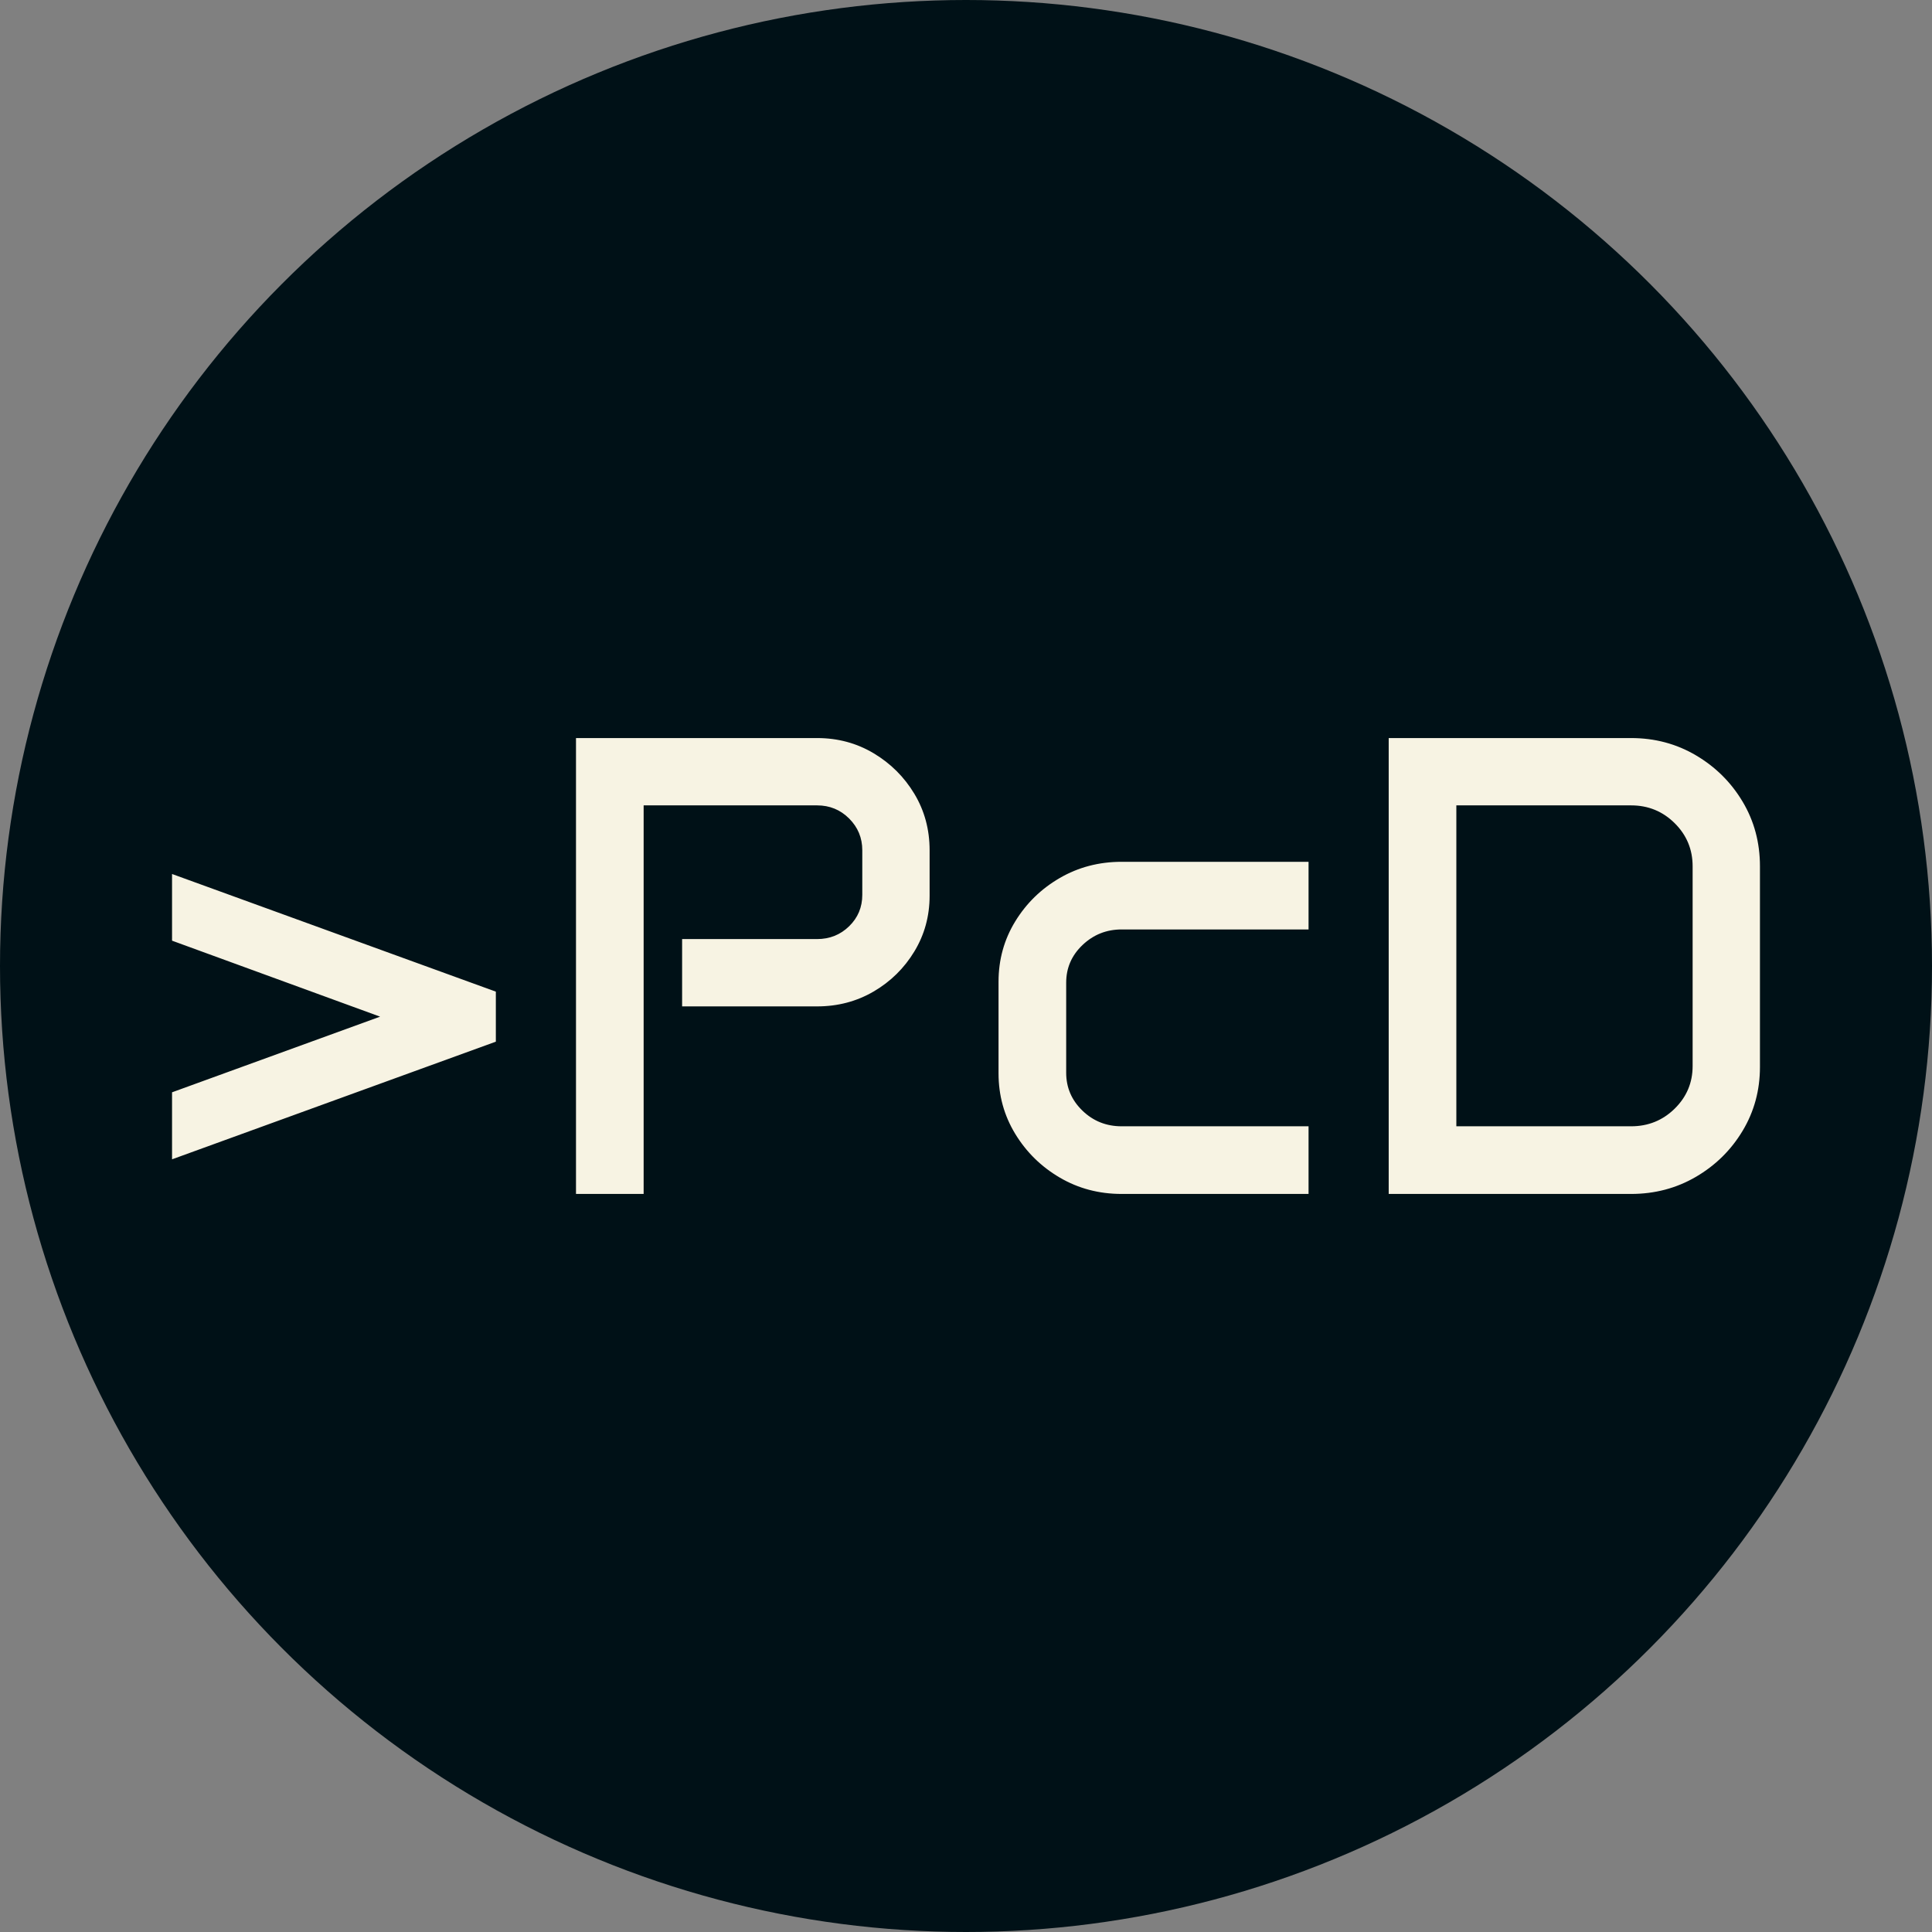 <svg xmlns="http://www.w3.org/2000/svg" viewBox="0 0 512 512"><rect x="0" y="0" width="512" height="512" fill="#808080" stroke="none"/><circle cx="256" cy="256" r="256" fill="#001117"/><path d="M9.346-9.176L9.346-26.933L64.485-46.983L9.346-67.119L9.346-84.791L95.156-53.610L95.156-40.356L9.346-9.176ZM116.396 0L116.396-120.814L180.287-120.814Q188.528-120.814 195.283-116.779Q202.037-112.743 206.073-106.031Q210.108-99.319 210.108-91.078L210.108-91.078L210.108-79.014Q210.108-70.942 206.073-64.273Q202.037-57.604 195.283-53.653Q188.528-49.702 180.287-49.702L180.287-49.702L144.519-49.702L144.519-67.544L180.287-67.544Q185.300-67.544 188.783-70.942Q192.267-74.341 192.267-79.269L192.267-79.269L192.267-91.078Q192.267-96.006 188.783-99.489Q185.300-102.973 180.287-102.973L180.287-102.973L134.323-102.973L134.323 0L116.396 0ZM228.375-31.945L228.375-56.244Q228.375-64.995 232.793-72.217Q237.211-79.438 244.603-83.729Q251.994-88.020 261-88.020L261-88.020L310.532-88.020L310.532-70.093L261-70.093Q254.968-70.093 250.635-65.972Q246.302-61.852 246.302-55.989L246.302-55.989L246.302-32.115Q246.302-26.253 250.592-22.090Q254.883-17.927 261-17.927L261-17.927L310.532-17.927L310.532 0L261 0Q251.994 0 244.603-4.333Q237.211-8.666 232.793-15.930Q228.375-23.194 228.375-31.945L228.375-31.945ZM331.772 0L331.772-120.814L396.003-120.814Q405.434-120.814 413.208-116.227Q420.981-111.639 425.569-103.950Q430.157-96.261 430.157-86.830L430.157-86.830L430.157-33.645Q430.157-24.384 425.569-16.737Q420.981-9.091 413.208-4.545Q405.434 0 396.003 0L396.003 0L331.772 0ZM349.699-17.927L396.003-17.927Q402.800-17.927 407.558-22.600Q412.315-27.272 412.315-33.899L412.315-33.899L412.315-86.830Q412.315-93.542 407.558-98.257Q402.800-102.973 396.003-102.973L396.003-102.973L349.699-102.973L349.699-17.927Z" fill="#f7f3e3" transform="translate(36.248, 316.407)"/></svg>